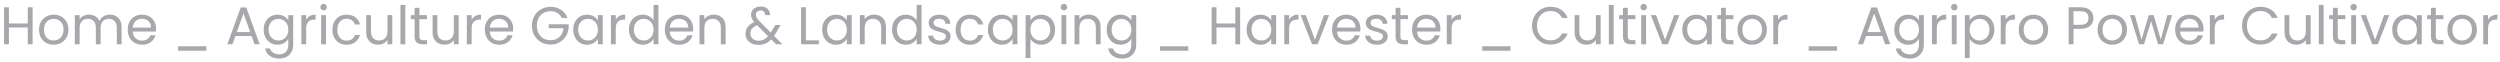 <svg width="565" height="14" viewBox="0 0 565 14" fill="none" xmlns="http://www.w3.org/2000/svg">
<path d="M7.368 1.636V10H6.276V6.208H2.016V10H0.924V1.636H2.016V5.308H6.276V1.636H7.368ZM12.101 10.108C11.485 10.108 10.925 9.968 10.421 9.688C9.925 9.408 9.533 9.012 9.245 8.5C8.965 7.98 8.825 7.38 8.825 6.7C8.825 6.028 8.969 5.436 9.257 4.924C9.553 4.404 9.953 4.008 10.457 3.736C10.961 3.456 11.525 3.316 12.149 3.316C12.773 3.316 13.337 3.456 13.841 3.736C14.345 4.008 14.741 4.4 15.029 4.912C15.325 5.424 15.473 6.02 15.473 6.7C15.473 7.38 15.321 7.98 15.017 8.5C14.721 9.012 14.317 9.408 13.805 9.688C13.293 9.968 12.725 10.108 12.101 10.108ZM12.101 9.148C12.493 9.148 12.861 9.056 13.205 8.872C13.549 8.688 13.825 8.412 14.033 8.044C14.249 7.676 14.357 7.228 14.357 6.7C14.357 6.172 14.253 5.724 14.045 5.356C13.837 4.988 13.565 4.716 13.229 4.54C12.893 4.356 12.529 4.264 12.137 4.264C11.737 4.264 11.369 4.356 11.033 4.54C10.705 4.716 10.441 4.988 10.241 5.356C10.041 5.724 9.941 6.172 9.941 6.7C9.941 7.236 10.037 7.688 10.229 8.056C10.429 8.424 10.693 8.7 11.021 8.884C11.349 9.06 11.709 9.148 12.101 9.148ZM24.816 3.304C25.328 3.304 25.784 3.412 26.184 3.628C26.584 3.836 26.9 4.152 27.132 4.576C27.364 5 27.48 5.516 27.48 6.124V10H26.4V6.28C26.4 5.624 26.236 5.124 25.908 4.78C25.588 4.428 25.152 4.252 24.6 4.252C24.032 4.252 23.58 4.436 23.244 4.804C22.908 5.164 22.74 5.688 22.74 6.376V10H21.66V6.28C21.66 5.624 21.496 5.124 21.168 4.78C20.848 4.428 20.412 4.252 19.86 4.252C19.292 4.252 18.84 4.436 18.504 4.804C18.168 5.164 18 5.688 18 6.376V10H16.908V3.424H18V4.372C18.216 4.028 18.504 3.764 18.864 3.58C19.232 3.396 19.636 3.304 20.076 3.304C20.628 3.304 21.116 3.428 21.54 3.676C21.964 3.924 22.28 4.288 22.488 4.768C22.672 4.304 22.976 3.944 23.4 3.688C23.824 3.432 24.296 3.304 24.816 3.304ZM35.272 6.46C35.272 6.668 35.26 6.888 35.236 7.12H29.98C30.02 7.768 30.24 8.276 30.64 8.644C31.048 9.004 31.54 9.184 32.116 9.184C32.588 9.184 32.98 9.076 33.292 8.86C33.612 8.636 33.836 8.34 33.964 7.972H35.14C34.964 8.604 34.612 9.12 34.084 9.52C33.556 9.912 32.9 10.108 32.116 10.108C31.492 10.108 30.932 9.968 30.436 9.688C29.948 9.408 29.564 9.012 29.284 8.5C29.004 7.98 28.864 7.38 28.864 6.7C28.864 6.02 29 5.424 29.272 4.912C29.544 4.4 29.924 4.008 30.412 3.736C30.908 3.456 31.476 3.316 32.116 3.316C32.74 3.316 33.292 3.452 33.772 3.724C34.252 3.996 34.62 4.372 34.876 4.852C35.14 5.324 35.272 5.86 35.272 6.46ZM34.144 6.232C34.144 5.816 34.052 5.46 33.868 5.164C33.684 4.86 33.432 4.632 33.112 4.48C32.8 4.32 32.452 4.24 32.068 4.24C31.516 4.24 31.044 4.416 30.652 4.768C30.268 5.12 30.048 5.608 29.992 6.232H34.144ZM46.632 10.456V11.464H40.248V10.456H46.632ZM56.856 8.14H53.208L52.536 10H51.384L54.408 1.684H55.668L58.68 10H57.528L56.856 8.14ZM56.544 7.252L55.032 3.028L53.52 7.252H56.544ZM62.71 3.316C63.278 3.316 63.774 3.44 64.198 3.688C64.63 3.936 64.95 4.248 65.158 4.624V3.424H66.262V10.144C66.262 10.744 66.134 11.276 65.878 11.74C65.622 12.212 65.254 12.58 64.774 12.844C64.302 13.108 63.75 13.24 63.118 13.24C62.254 13.24 61.534 13.036 60.958 12.628C60.382 12.22 60.042 11.664 59.938 10.96H61.018C61.138 11.36 61.386 11.68 61.762 11.92C62.138 12.168 62.59 12.292 63.118 12.292C63.718 12.292 64.206 12.104 64.582 11.728C64.966 11.352 65.158 10.824 65.158 10.144V8.764C64.942 9.148 64.622 9.468 64.198 9.724C63.774 9.98 63.278 10.108 62.71 10.108C62.126 10.108 61.594 9.964 61.114 9.676C60.642 9.388 60.27 8.984 59.998 8.464C59.726 7.944 59.59 7.352 59.59 6.688C59.59 6.016 59.726 5.428 59.998 4.924C60.27 4.412 60.642 4.016 61.114 3.736C61.594 3.456 62.126 3.316 62.71 3.316ZM65.158 6.7C65.158 6.204 65.058 5.772 64.858 5.404C64.658 5.036 64.386 4.756 64.042 4.564C63.706 4.364 63.334 4.264 62.926 4.264C62.518 4.264 62.146 4.36 61.81 4.552C61.474 4.744 61.206 5.024 61.006 5.392C60.806 5.76 60.706 6.192 60.706 6.688C60.706 7.192 60.806 7.632 61.006 8.008C61.206 8.376 61.474 8.66 61.81 8.86C62.146 9.052 62.518 9.148 62.926 9.148C63.334 9.148 63.706 9.052 64.042 8.86C64.386 8.66 64.658 8.376 64.858 8.008C65.058 7.632 65.158 7.196 65.158 6.7ZM69.2 4.492C69.392 4.116 69.664 3.824 70.016 3.616C70.376 3.408 70.812 3.304 71.324 3.304V4.432H71.036C69.812 4.432 69.2 5.096 69.2 6.424V10H68.108V3.424H69.2V4.492ZM73.148 2.356C72.94 2.356 72.764 2.284 72.62 2.14C72.476 1.996 72.404 1.82 72.404 1.612C72.404 1.404 72.476 1.228 72.62 1.084C72.764 0.94 72.94 0.868 73.148 0.868C73.348 0.868 73.516 0.94 73.652 1.084C73.796 1.228 73.868 1.404 73.868 1.612C73.868 1.82 73.796 1.996 73.652 2.14C73.516 2.284 73.348 2.356 73.148 2.356ZM73.676 3.424V10H72.584V3.424H73.676ZM75.129 6.7C75.129 6.02 75.265 5.428 75.537 4.924C75.809 4.412 76.185 4.016 76.665 3.736C77.153 3.456 77.709 3.316 78.333 3.316C79.141 3.316 79.805 3.512 80.325 3.904C80.853 4.296 81.201 4.84 81.369 5.536H80.193C80.081 5.136 79.861 4.82 79.533 4.588C79.213 4.356 78.813 4.24 78.333 4.24C77.709 4.24 77.205 4.456 76.821 4.888C76.437 5.312 76.245 5.916 76.245 6.7C76.245 7.492 76.437 8.104 76.821 8.536C77.205 8.968 77.709 9.184 78.333 9.184C78.813 9.184 79.213 9.072 79.533 8.848C79.853 8.624 80.073 8.304 80.193 7.888H81.369C81.193 8.56 80.841 9.1 80.313 9.508C79.785 9.908 79.125 10.108 78.333 10.108C77.709 10.108 77.153 9.968 76.665 9.688C76.185 9.408 75.809 9.012 75.537 8.5C75.265 7.988 75.129 7.388 75.129 6.7ZM88.658 3.424V10H87.566V9.028C87.358 9.364 87.066 9.628 86.69 9.82C86.322 10.004 85.914 10.096 85.466 10.096C84.954 10.096 84.494 9.992 84.086 9.784C83.678 9.568 83.354 9.248 83.114 8.824C82.882 8.4 82.766 7.884 82.766 7.276V3.424H83.846V7.132C83.846 7.78 84.01 8.28 84.338 8.632C84.666 8.976 85.114 9.148 85.682 9.148C86.266 9.148 86.726 8.968 87.062 8.608C87.398 8.248 87.566 7.724 87.566 7.036V3.424H88.658ZM91.594 1.12V10H90.502V1.12H91.594ZM94.787 4.324V8.2C94.787 8.52 94.855 8.748 94.991 8.884C95.127 9.012 95.363 9.076 95.699 9.076H96.503V10H95.519C94.911 10 94.455 9.86 94.151 9.58C93.847 9.3 93.695 8.84 93.695 8.2V4.324H92.843V3.424H93.695V1.768H94.787V3.424H96.503V4.324H94.787ZM103.658 3.424V10H102.566V9.028C102.358 9.364 102.066 9.628 101.69 9.82C101.322 10.004 100.914 10.096 100.466 10.096C99.954 10.096 99.494 9.992 99.086 9.784C98.678 9.568 98.354 9.248 98.114 8.824C97.882 8.4 97.766 7.884 97.766 7.276V3.424H98.846V7.132C98.846 7.78 99.01 8.28 99.338 8.632C99.666 8.976 100.114 9.148 100.682 9.148C101.266 9.148 101.726 8.968 102.062 8.608C102.398 8.248 102.566 7.724 102.566 7.036V3.424H103.658ZM106.594 4.492C106.786 4.116 107.058 3.824 107.41 3.616C107.77 3.408 108.206 3.304 108.718 3.304V4.432H108.43C107.206 4.432 106.594 5.096 106.594 6.424V10H105.502V3.424H106.594V4.492ZM115.979 6.46C115.979 6.668 115.967 6.888 115.943 7.12H110.687C110.727 7.768 110.947 8.276 111.347 8.644C111.755 9.004 112.247 9.184 112.823 9.184C113.295 9.184 113.687 9.076 113.999 8.86C114.319 8.636 114.543 8.34 114.671 7.972H115.847C115.671 8.604 115.319 9.12 114.791 9.52C114.263 9.912 113.607 10.108 112.823 10.108C112.199 10.108 111.639 9.968 111.143 9.688C110.655 9.408 110.271 9.012 109.991 8.5C109.711 7.98 109.571 7.38 109.571 6.7C109.571 6.02 109.707 5.424 109.979 4.912C110.251 4.4 110.631 4.008 111.119 3.736C111.615 3.456 112.183 3.316 112.823 3.316C113.447 3.316 113.999 3.452 114.479 3.724C114.959 3.996 115.327 4.372 115.583 4.852C115.847 5.324 115.979 5.86 115.979 6.46ZM114.851 6.232C114.851 5.816 114.759 5.46 114.575 5.164C114.391 4.86 114.139 4.632 113.819 4.48C113.507 4.32 113.159 4.24 112.775 4.24C112.223 4.24 111.751 4.416 111.359 4.768C110.975 5.12 110.755 5.608 110.699 6.232H114.851ZM126.955 4.06C126.723 3.572 126.387 3.196 125.947 2.932C125.507 2.66 124.995 2.524 124.411 2.524C123.827 2.524 123.299 2.66 122.827 2.932C122.363 3.196 121.995 3.58 121.723 4.084C121.459 4.58 121.327 5.156 121.327 5.812C121.327 6.468 121.459 7.044 121.723 7.54C121.995 8.036 122.363 8.42 122.827 8.692C123.299 8.956 123.827 9.088 124.411 9.088C125.227 9.088 125.899 8.844 126.427 8.356C126.955 7.868 127.263 7.208 127.351 6.376H124.015V5.488H128.515V6.328C128.451 7.016 128.235 7.648 127.867 8.224C127.499 8.792 127.015 9.244 126.415 9.58C125.815 9.908 125.147 10.072 124.411 10.072C123.635 10.072 122.927 9.892 122.287 9.532C121.647 9.164 121.139 8.656 120.763 8.008C120.395 7.36 120.211 6.628 120.211 5.812C120.211 4.996 120.395 4.264 120.763 3.616C121.139 2.96 121.647 2.452 122.287 2.092C122.927 1.724 123.635 1.54 124.411 1.54C125.299 1.54 126.083 1.76 126.763 2.2C127.451 2.64 127.951 3.26 128.263 4.06H126.955ZM129.551 6.688C129.551 6.016 129.687 5.428 129.959 4.924C130.231 4.412 130.603 4.016 131.075 3.736C131.555 3.456 132.087 3.316 132.671 3.316C133.247 3.316 133.747 3.44 134.171 3.688C134.595 3.936 134.911 4.248 135.119 4.624V3.424H136.223V10H135.119V8.776C134.903 9.16 134.579 9.48 134.147 9.736C133.723 9.984 133.227 10.108 132.659 10.108C132.075 10.108 131.547 9.964 131.075 9.676C130.603 9.388 130.231 8.984 129.959 8.464C129.687 7.944 129.551 7.352 129.551 6.688ZM135.119 6.7C135.119 6.204 135.019 5.772 134.819 5.404C134.619 5.036 134.347 4.756 134.003 4.564C133.667 4.364 133.295 4.264 132.887 4.264C132.479 4.264 132.107 4.36 131.771 4.552C131.435 4.744 131.167 5.024 130.967 5.392C130.767 5.76 130.667 6.192 130.667 6.688C130.667 7.192 130.767 7.632 130.967 8.008C131.167 8.376 131.435 8.66 131.771 8.86C132.107 9.052 132.479 9.148 132.887 9.148C133.295 9.148 133.667 9.052 134.003 8.86C134.347 8.66 134.619 8.376 134.819 8.008C135.019 7.632 135.119 7.196 135.119 6.7ZM139.161 4.492C139.353 4.116 139.625 3.824 139.977 3.616C140.337 3.408 140.773 3.304 141.285 3.304V4.432H140.997C139.773 4.432 139.161 5.096 139.161 6.424V10H138.069V3.424H139.161V4.492ZM142.137 6.688C142.137 6.016 142.273 5.428 142.545 4.924C142.817 4.412 143.189 4.016 143.661 3.736C144.141 3.456 144.677 3.316 145.269 3.316C145.781 3.316 146.257 3.436 146.697 3.676C147.137 3.908 147.473 4.216 147.705 4.6V1.12H148.809V10H147.705V8.764C147.489 9.156 147.169 9.48 146.745 9.736C146.321 9.984 145.825 10.108 145.257 10.108C144.673 10.108 144.141 9.964 143.661 9.676C143.189 9.388 142.817 8.984 142.545 8.464C142.273 7.944 142.137 7.352 142.137 6.688ZM147.705 6.7C147.705 6.204 147.605 5.772 147.405 5.404C147.205 5.036 146.933 4.756 146.589 4.564C146.253 4.364 145.881 4.264 145.473 4.264C145.065 4.264 144.693 4.36 144.357 4.552C144.021 4.744 143.753 5.024 143.553 5.392C143.353 5.76 143.253 6.192 143.253 6.688C143.253 7.192 143.353 7.632 143.553 8.008C143.753 8.376 144.021 8.66 144.357 8.86C144.693 9.052 145.065 9.148 145.473 9.148C145.881 9.148 146.253 9.052 146.589 8.86C146.933 8.66 147.205 8.376 147.405 8.008C147.605 7.632 147.705 7.196 147.705 6.7ZM156.654 6.46C156.654 6.668 156.642 6.888 156.618 7.12H151.362C151.402 7.768 151.622 8.276 152.022 8.644C152.43 9.004 152.922 9.184 153.498 9.184C153.97 9.184 154.362 9.076 154.674 8.86C154.994 8.636 155.218 8.34 155.346 7.972H156.522C156.346 8.604 155.994 9.12 155.466 9.52C154.938 9.912 154.282 10.108 153.498 10.108C152.874 10.108 152.314 9.968 151.818 9.688C151.33 9.408 150.946 9.012 150.666 8.5C150.386 7.98 150.246 7.38 150.246 6.7C150.246 6.02 150.382 5.424 150.654 4.912C150.926 4.4 151.306 4.008 151.794 3.736C152.29 3.456 152.858 3.316 153.498 3.316C154.122 3.316 154.674 3.452 155.154 3.724C155.634 3.996 156.002 4.372 156.258 4.852C156.522 5.324 156.654 5.86 156.654 6.46ZM155.526 6.232C155.526 5.816 155.434 5.46 155.25 5.164C155.066 4.86 154.814 4.632 154.494 4.48C154.182 4.32 153.834 4.24 153.45 4.24C152.898 4.24 152.426 4.416 152.034 4.768C151.65 5.12 151.43 5.608 151.374 6.232H155.526ZM161.3 3.304C162.1 3.304 162.748 3.548 163.244 4.036C163.74 4.516 163.988 5.212 163.988 6.124V10H162.908V6.28C162.908 5.624 162.744 5.124 162.416 4.78C162.088 4.428 161.64 4.252 161.072 4.252C160.496 4.252 160.036 4.432 159.692 4.792C159.356 5.152 159.188 5.676 159.188 6.364V10H158.096V3.424H159.188V4.36C159.404 4.024 159.696 3.764 160.064 3.58C160.44 3.396 160.852 3.304 161.3 3.304ZM175.391 10L174.299 8.896C173.891 9.32 173.455 9.636 172.991 9.844C172.527 10.044 172.003 10.144 171.419 10.144C170.843 10.144 170.331 10.04 169.883 9.832C169.443 9.624 169.099 9.328 168.851 8.944C168.611 8.56 168.491 8.112 168.491 7.6C168.491 7.016 168.655 6.504 168.983 6.064C169.319 5.616 169.811 5.264 170.459 5.008C170.203 4.704 170.019 4.424 169.907 4.168C169.795 3.912 169.739 3.632 169.739 3.328C169.739 2.976 169.827 2.66 170.003 2.38C170.187 2.092 170.447 1.868 170.783 1.708C171.119 1.548 171.507 1.468 171.947 1.468C172.379 1.468 172.755 1.552 173.075 1.72C173.395 1.888 173.635 2.124 173.795 2.428C173.955 2.724 174.027 3.056 174.011 3.424H172.919C172.927 3.096 172.835 2.84 172.643 2.656C172.451 2.464 172.203 2.368 171.899 2.368C171.579 2.368 171.319 2.46 171.119 2.644C170.927 2.82 170.831 3.048 170.831 3.328C170.831 3.568 170.895 3.8 171.023 4.024C171.159 4.248 171.383 4.524 171.695 4.852L174.191 7.36L174.407 7.024L175.223 5.656H176.399L175.415 7.36C175.279 7.6 175.119 7.852 174.935 8.116L176.819 10H175.391ZM171.419 9.208C171.851 9.208 172.239 9.124 172.583 8.956C172.935 8.788 173.267 8.528 173.579 8.176L171.119 5.704C170.095 6.096 169.583 6.716 169.583 7.564C169.583 8.036 169.751 8.428 170.087 8.74C170.431 9.052 170.875 9.208 171.419 9.208ZM182.133 9.112H185.061V10H181.041V1.636H182.133V9.112ZM185.813 6.688C185.813 6.016 185.949 5.428 186.221 4.924C186.493 4.412 186.865 4.016 187.337 3.736C187.817 3.456 188.349 3.316 188.933 3.316C189.509 3.316 190.009 3.44 190.433 3.688C190.857 3.936 191.173 4.248 191.381 4.624V3.424H192.485V10H191.381V8.776C191.165 9.16 190.841 9.48 190.409 9.736C189.985 9.984 189.489 10.108 188.921 10.108C188.337 10.108 187.809 9.964 187.337 9.676C186.865 9.388 186.493 8.984 186.221 8.464C185.949 7.944 185.813 7.352 185.813 6.688ZM191.381 6.7C191.381 6.204 191.281 5.772 191.081 5.404C190.881 5.036 190.609 4.756 190.265 4.564C189.929 4.364 189.557 4.264 189.149 4.264C188.741 4.264 188.369 4.36 188.033 4.552C187.697 4.744 187.429 5.024 187.229 5.392C187.029 5.76 186.929 6.192 186.929 6.688C186.929 7.192 187.029 7.632 187.229 8.008C187.429 8.376 187.697 8.66 188.033 8.86C188.369 9.052 188.741 9.148 189.149 9.148C189.557 9.148 189.929 9.052 190.265 8.86C190.609 8.66 190.881 8.376 191.081 8.008C191.281 7.632 191.381 7.196 191.381 6.7ZM197.534 3.304C198.334 3.304 198.982 3.548 199.478 4.036C199.974 4.516 200.222 5.212 200.222 6.124V10H199.142V6.28C199.142 5.624 198.978 5.124 198.65 4.78C198.322 4.428 197.874 4.252 197.306 4.252C196.73 4.252 196.27 4.432 195.926 4.792C195.59 5.152 195.422 5.676 195.422 6.364V10H194.33V3.424H195.422V4.36C195.638 4.024 195.93 3.764 196.298 3.58C196.674 3.396 197.086 3.304 197.534 3.304ZM201.598 6.688C201.598 6.016 201.734 5.428 202.006 4.924C202.278 4.412 202.65 4.016 203.122 3.736C203.602 3.456 204.138 3.316 204.73 3.316C205.242 3.316 205.718 3.436 206.158 3.676C206.598 3.908 206.934 4.216 207.166 4.6V1.12H208.27V10H207.166V8.764C206.95 9.156 206.63 9.48 206.206 9.736C205.782 9.984 205.286 10.108 204.718 10.108C204.134 10.108 203.602 9.964 203.122 9.676C202.65 9.388 202.278 8.984 202.006 8.464C201.734 7.944 201.598 7.352 201.598 6.688ZM207.166 6.7C207.166 6.204 207.066 5.772 206.866 5.404C206.666 5.036 206.394 4.756 206.05 4.564C205.714 4.364 205.342 4.264 204.934 4.264C204.526 4.264 204.154 4.36 203.818 4.552C203.482 4.744 203.214 5.024 203.014 5.392C202.814 5.76 202.714 6.192 202.714 6.688C202.714 7.192 202.814 7.632 203.014 8.008C203.214 8.376 203.482 8.66 203.818 8.86C204.154 9.052 204.526 9.148 204.934 9.148C205.342 9.148 205.714 9.052 206.05 8.86C206.394 8.66 206.666 8.376 206.866 8.008C207.066 7.632 207.166 7.196 207.166 6.7ZM212.443 10.108C211.939 10.108 211.487 10.024 211.087 9.856C210.687 9.68 210.371 9.44 210.139 9.136C209.907 8.824 209.779 8.468 209.755 8.068H210.883C210.915 8.396 211.067 8.664 211.339 8.872C211.619 9.08 211.983 9.184 212.431 9.184C212.847 9.184 213.175 9.092 213.415 8.908C213.655 8.724 213.775 8.492 213.775 8.212C213.775 7.924 213.647 7.712 213.391 7.576C213.135 7.432 212.739 7.292 212.203 7.156C211.715 7.028 211.315 6.9 211.003 6.772C210.699 6.636 210.435 6.44 210.211 6.184C209.995 5.92 209.887 5.576 209.887 5.152C209.887 4.816 209.987 4.508 210.187 4.228C210.387 3.948 210.671 3.728 211.039 3.568C211.407 3.4 211.827 3.316 212.299 3.316C213.027 3.316 213.615 3.5 214.063 3.868C214.511 4.236 214.751 4.74 214.783 5.38H213.691C213.667 5.036 213.527 4.76 213.271 4.552C213.023 4.344 212.687 4.24 212.263 4.24C211.871 4.24 211.559 4.324 211.327 4.492C211.095 4.66 210.979 4.88 210.979 5.152C210.979 5.368 211.047 5.548 211.183 5.692C211.327 5.828 211.503 5.94 211.711 6.028C211.927 6.108 212.223 6.2 212.599 6.304C213.071 6.432 213.455 6.56 213.751 6.688C214.047 6.808 214.299 6.992 214.507 7.24C214.723 7.488 214.835 7.812 214.843 8.212C214.843 8.572 214.743 8.896 214.543 9.184C214.343 9.472 214.059 9.7 213.691 9.868C213.331 10.028 212.915 10.108 212.443 10.108ZM215.977 6.7C215.977 6.02 216.113 5.428 216.385 4.924C216.657 4.412 217.033 4.016 217.513 3.736C218.001 3.456 218.557 3.316 219.181 3.316C219.989 3.316 220.653 3.512 221.173 3.904C221.701 4.296 222.049 4.84 222.217 5.536H221.041C220.929 5.136 220.709 4.82 220.381 4.588C220.061 4.356 219.661 4.24 219.181 4.24C218.557 4.24 218.053 4.456 217.669 4.888C217.285 5.312 217.093 5.916 217.093 6.7C217.093 7.492 217.285 8.104 217.669 8.536C218.053 8.968 218.557 9.184 219.181 9.184C219.661 9.184 220.061 9.072 220.381 8.848C220.701 8.624 220.921 8.304 221.041 7.888H222.217C222.041 8.56 221.689 9.1 221.161 9.508C220.633 9.908 219.973 10.108 219.181 10.108C218.557 10.108 218.001 9.968 217.513 9.688C217.033 9.408 216.657 9.012 216.385 8.5C216.113 7.988 215.977 7.388 215.977 6.7ZM223.266 6.688C223.266 6.016 223.402 5.428 223.674 4.924C223.946 4.412 224.318 4.016 224.79 3.736C225.27 3.456 225.802 3.316 226.386 3.316C226.962 3.316 227.462 3.44 227.886 3.688C228.31 3.936 228.626 4.248 228.834 4.624V3.424H229.938V10H228.834V8.776C228.618 9.16 228.294 9.48 227.862 9.736C227.438 9.984 226.942 10.108 226.374 10.108C225.79 10.108 225.262 9.964 224.79 9.676C224.318 9.388 223.946 8.984 223.674 8.464C223.402 7.944 223.266 7.352 223.266 6.688ZM228.834 6.7C228.834 6.204 228.734 5.772 228.534 5.404C228.334 5.036 228.062 4.756 227.718 4.564C227.382 4.364 227.01 4.264 226.602 4.264C226.194 4.264 225.822 4.36 225.486 4.552C225.15 4.744 224.882 5.024 224.682 5.392C224.482 5.76 224.382 6.192 224.382 6.688C224.382 7.192 224.482 7.632 224.682 8.008C224.882 8.376 225.15 8.66 225.486 8.86C225.822 9.052 226.194 9.148 226.602 9.148C227.01 9.148 227.382 9.052 227.718 8.86C228.062 8.66 228.334 8.376 228.534 8.008C228.734 7.632 228.834 7.196 228.834 6.7ZM232.875 4.636C233.091 4.26 233.411 3.948 233.835 3.7C234.267 3.444 234.767 3.316 235.335 3.316C235.919 3.316 236.447 3.456 236.919 3.736C237.399 4.016 237.775 4.412 238.047 4.924C238.319 5.428 238.455 6.016 238.455 6.688C238.455 7.352 238.319 7.944 238.047 8.464C237.775 8.984 237.399 9.388 236.919 9.676C236.447 9.964 235.919 10.108 235.335 10.108C234.775 10.108 234.279 9.984 233.847 9.736C233.423 9.48 233.099 9.164 232.875 8.788V13.12H231.783V3.424H232.875V4.636ZM237.339 6.688C237.339 6.192 237.239 5.76 237.039 5.392C236.839 5.024 236.567 4.744 236.223 4.552C235.887 4.36 235.515 4.264 235.107 4.264C234.707 4.264 234.335 4.364 233.991 4.564C233.655 4.756 233.383 5.04 233.175 5.416C232.975 5.784 232.875 6.212 232.875 6.7C232.875 7.196 232.975 7.632 233.175 8.008C233.383 8.376 233.655 8.66 233.991 8.86C234.335 9.052 234.707 9.148 235.107 9.148C235.515 9.148 235.887 9.052 236.223 8.86C236.567 8.66 236.839 8.376 237.039 8.008C237.239 7.632 237.339 7.192 237.339 6.688ZM240.457 2.356C240.249 2.356 240.073 2.284 239.929 2.14C239.785 1.996 239.713 1.82 239.713 1.612C239.713 1.404 239.785 1.228 239.929 1.084C240.073 0.94 240.249 0.868 240.457 0.868C240.657 0.868 240.825 0.94 240.961 1.084C241.105 1.228 241.177 1.404 241.177 1.612C241.177 1.82 241.105 1.996 240.961 2.14C240.825 2.284 240.657 2.356 240.457 2.356ZM240.985 3.424V10H239.893V3.424H240.985ZM246.05 3.304C246.85 3.304 247.498 3.548 247.994 4.036C248.49 4.516 248.738 5.212 248.738 6.124V10H247.658V6.28C247.658 5.624 247.494 5.124 247.166 4.78C246.838 4.428 246.39 4.252 245.822 4.252C245.246 4.252 244.786 4.432 244.442 4.792C244.106 5.152 243.938 5.676 243.938 6.364V10H242.846V3.424H243.938V4.36C244.154 4.024 244.446 3.764 244.814 3.58C245.19 3.396 245.602 3.304 246.05 3.304ZM253.234 3.316C253.802 3.316 254.298 3.44 254.722 3.688C255.154 3.936 255.474 4.248 255.682 4.624V3.424H256.786V10.144C256.786 10.744 256.658 11.276 256.402 11.74C256.146 12.212 255.778 12.58 255.298 12.844C254.826 13.108 254.274 13.24 253.642 13.24C252.778 13.24 252.058 13.036 251.482 12.628C250.906 12.22 250.566 11.664 250.462 10.96H251.542C251.662 11.36 251.91 11.68 252.286 11.92C252.662 12.168 253.114 12.292 253.642 12.292C254.242 12.292 254.73 12.104 255.106 11.728C255.49 11.352 255.682 10.824 255.682 10.144V8.764C255.466 9.148 255.146 9.468 254.722 9.724C254.298 9.98 253.802 10.108 253.234 10.108C252.65 10.108 252.118 9.964 251.638 9.676C251.166 9.388 250.794 8.984 250.522 8.464C250.25 7.944 250.114 7.352 250.114 6.688C250.114 6.016 250.25 5.428 250.522 4.924C250.794 4.412 251.166 4.016 251.638 3.736C252.118 3.456 252.65 3.316 253.234 3.316ZM255.682 6.7C255.682 6.204 255.582 5.772 255.382 5.404C255.182 5.036 254.91 4.756 254.566 4.564C254.23 4.364 253.858 4.264 253.45 4.264C253.042 4.264 252.67 4.36 252.334 4.552C251.998 4.744 251.73 5.024 251.53 5.392C251.33 5.76 251.23 6.192 251.23 6.688C251.23 7.192 251.33 7.632 251.53 8.008C251.73 8.376 251.998 8.66 252.334 8.86C252.67 9.052 253.042 9.148 253.45 9.148C253.858 9.148 254.23 9.052 254.566 8.86C254.91 8.66 255.182 8.376 255.382 8.008C255.582 7.632 255.682 7.196 255.682 6.7ZM268.55 10.456V11.464H262.166V10.456H268.55ZM280.274 1.636V10H279.182V6.208H274.922V10H273.83V1.636H274.922V5.308H279.182V1.636H280.274ZM281.731 6.688C281.731 6.016 281.867 5.428 282.139 4.924C282.411 4.412 282.783 4.016 283.255 3.736C283.735 3.456 284.267 3.316 284.851 3.316C285.427 3.316 285.927 3.44 286.351 3.688C286.775 3.936 287.091 4.248 287.299 4.624V3.424H288.403V10H287.299V8.776C287.083 9.16 286.759 9.48 286.327 9.736C285.903 9.984 285.407 10.108 284.839 10.108C284.255 10.108 283.727 9.964 283.255 9.676C282.783 9.388 282.411 8.984 282.139 8.464C281.867 7.944 281.731 7.352 281.731 6.688ZM287.299 6.7C287.299 6.204 287.199 5.772 286.999 5.404C286.799 5.036 286.527 4.756 286.183 4.564C285.847 4.364 285.475 4.264 285.067 4.264C284.659 4.264 284.287 4.36 283.951 4.552C283.615 4.744 283.347 5.024 283.147 5.392C282.947 5.76 282.847 6.192 282.847 6.688C282.847 7.192 282.947 7.632 283.147 8.008C283.347 8.376 283.615 8.66 283.951 8.86C284.287 9.052 284.659 9.148 285.067 9.148C285.475 9.148 285.847 9.052 286.183 8.86C286.527 8.66 286.799 8.376 286.999 8.008C287.199 7.632 287.299 7.196 287.299 6.7ZM291.34 4.492C291.532 4.116 291.804 3.824 292.156 3.616C292.516 3.408 292.952 3.304 293.464 3.304V4.432H293.176C291.952 4.432 291.34 5.096 291.34 6.424V10H290.248V3.424H291.34V4.492ZM297.173 8.992L299.213 3.424H300.377L297.797 10H296.525L293.945 3.424H295.121L297.173 8.992ZM307.451 6.46C307.451 6.668 307.439 6.888 307.415 7.12H302.159C302.199 7.768 302.419 8.276 302.819 8.644C303.227 9.004 303.719 9.184 304.295 9.184C304.767 9.184 305.159 9.076 305.471 8.86C305.791 8.636 306.015 8.34 306.143 7.972H307.319C307.143 8.604 306.791 9.12 306.263 9.52C305.735 9.912 305.079 10.108 304.295 10.108C303.671 10.108 303.111 9.968 302.615 9.688C302.127 9.408 301.743 9.012 301.463 8.5C301.183 7.98 301.043 7.38 301.043 6.7C301.043 6.02 301.179 5.424 301.451 4.912C301.723 4.4 302.103 4.008 302.591 3.736C303.087 3.456 303.655 3.316 304.295 3.316C304.919 3.316 305.471 3.452 305.951 3.724C306.431 3.996 306.799 4.372 307.055 4.852C307.319 5.324 307.451 5.86 307.451 6.46ZM306.323 6.232C306.323 5.816 306.231 5.46 306.047 5.164C305.863 4.86 305.611 4.632 305.291 4.48C304.979 4.32 304.631 4.24 304.247 4.24C303.695 4.24 303.223 4.416 302.831 4.768C302.447 5.12 302.227 5.608 302.171 6.232H306.323ZM311.221 10.108C310.717 10.108 310.265 10.024 309.865 9.856C309.465 9.68 309.149 9.44 308.917 9.136C308.685 8.824 308.557 8.468 308.533 8.068H309.661C309.693 8.396 309.845 8.664 310.117 8.872C310.397 9.08 310.761 9.184 311.209 9.184C311.625 9.184 311.953 9.092 312.193 8.908C312.433 8.724 312.553 8.492 312.553 8.212C312.553 7.924 312.425 7.712 312.169 7.576C311.913 7.432 311.517 7.292 310.981 7.156C310.493 7.028 310.093 6.9 309.781 6.772C309.477 6.636 309.213 6.44 308.989 6.184C308.773 5.92 308.665 5.576 308.665 5.152C308.665 4.816 308.765 4.508 308.965 4.228C309.165 3.948 309.449 3.728 309.817 3.568C310.185 3.4 310.605 3.316 311.077 3.316C311.805 3.316 312.393 3.5 312.841 3.868C313.289 4.236 313.529 4.74 313.561 5.38H312.469C312.445 5.036 312.305 4.76 312.049 4.552C311.801 4.344 311.465 4.24 311.041 4.24C310.649 4.24 310.337 4.324 310.105 4.492C309.873 4.66 309.757 4.88 309.757 5.152C309.757 5.368 309.825 5.548 309.961 5.692C310.105 5.828 310.281 5.94 310.489 6.028C310.705 6.108 311.001 6.2 311.377 6.304C311.849 6.432 312.233 6.56 312.529 6.688C312.825 6.808 313.077 6.992 313.285 7.24C313.501 7.488 313.613 7.812 313.621 8.212C313.621 8.572 313.521 8.896 313.321 9.184C313.121 9.472 312.837 9.7 312.469 9.868C312.109 10.028 311.693 10.108 311.221 10.108ZM316.494 4.324V8.2C316.494 8.52 316.562 8.748 316.698 8.884C316.834 9.012 317.07 9.076 317.406 9.076H318.21V10H317.226C316.618 10 316.162 9.86 315.858 9.58C315.554 9.3 315.402 8.84 315.402 8.2V4.324H314.55V3.424H315.402V1.768H316.494V3.424H318.21V4.324H316.494ZM325.533 6.46C325.533 6.668 325.521 6.888 325.497 7.12H320.241C320.281 7.768 320.501 8.276 320.901 8.644C321.309 9.004 321.801 9.184 322.377 9.184C322.849 9.184 323.241 9.076 323.553 8.86C323.873 8.636 324.097 8.34 324.225 7.972H325.401C325.225 8.604 324.873 9.12 324.345 9.52C323.817 9.912 323.161 10.108 322.377 10.108C321.753 10.108 321.193 9.968 320.697 9.688C320.209 9.408 319.825 9.012 319.545 8.5C319.265 7.98 319.125 7.38 319.125 6.7C319.125 6.02 319.261 5.424 319.533 4.912C319.805 4.4 320.185 4.008 320.673 3.736C321.169 3.456 321.737 3.316 322.377 3.316C323.001 3.316 323.553 3.452 324.033 3.724C324.513 3.996 324.881 4.372 325.137 4.852C325.401 5.324 325.533 5.86 325.533 6.46ZM324.405 6.232C324.405 5.816 324.313 5.46 324.129 5.164C323.945 4.86 323.693 4.632 323.373 4.48C323.061 4.32 322.713 4.24 322.329 4.24C321.777 4.24 321.305 4.416 320.913 4.768C320.529 5.12 320.309 5.608 320.253 6.232H324.405ZM328.067 4.492C328.259 4.116 328.531 3.824 328.883 3.616C329.243 3.408 329.679 3.304 330.191 3.304V4.432H329.903C328.679 4.432 328.067 5.096 328.067 6.424V10H326.975V3.424H328.067V4.492ZM341.371 10.456V11.464H334.987V10.456H341.371ZM346.243 5.812C346.243 4.996 346.427 4.264 346.795 3.616C347.163 2.96 347.663 2.448 348.295 2.08C348.935 1.712 349.643 1.528 350.419 1.528C351.331 1.528 352.127 1.748 352.807 2.188C353.487 2.628 353.983 3.252 354.295 4.06H352.987C352.755 3.556 352.419 3.168 351.979 2.896C351.547 2.624 351.027 2.488 350.419 2.488C349.835 2.488 349.311 2.624 348.847 2.896C348.383 3.168 348.019 3.556 347.755 4.06C347.491 4.556 347.359 5.14 347.359 5.812C347.359 6.476 347.491 7.06 347.755 7.564C348.019 8.06 348.383 8.444 348.847 8.716C349.311 8.988 349.835 9.124 350.419 9.124C351.027 9.124 351.547 8.992 351.979 8.728C352.419 8.456 352.755 8.068 352.987 7.564H354.295C353.983 8.364 353.487 8.984 352.807 9.424C352.127 9.856 351.331 10.072 350.419 10.072C349.643 10.072 348.935 9.892 348.295 9.532C347.663 9.164 347.163 8.656 346.795 8.008C346.427 7.36 346.243 6.628 346.243 5.812ZM361.752 3.424V10H360.66V9.028C360.452 9.364 360.16 9.628 359.784 9.82C359.416 10.004 359.008 10.096 358.56 10.096C358.048 10.096 357.588 9.992 357.18 9.784C356.772 9.568 356.448 9.248 356.208 8.824C355.976 8.4 355.86 7.884 355.86 7.276V3.424H356.94V7.132C356.94 7.78 357.104 8.28 357.432 8.632C357.76 8.976 358.208 9.148 358.776 9.148C359.36 9.148 359.82 8.968 360.156 8.608C360.492 8.248 360.66 7.724 360.66 7.036V3.424H361.752ZM364.688 1.12V10H363.596V1.12H364.688ZM367.881 4.324V8.2C367.881 8.52 367.949 8.748 368.085 8.884C368.221 9.012 368.457 9.076 368.793 9.076H369.597V10H368.613C368.005 10 367.549 9.86 367.245 9.58C366.941 9.3 366.789 8.84 366.789 8.2V4.324H365.937V3.424H366.789V1.768H367.881V3.424H369.597V4.324H367.881ZM371.484 2.356C371.276 2.356 371.1 2.284 370.956 2.14C370.812 1.996 370.74 1.82 370.74 1.612C370.74 1.404 370.812 1.228 370.956 1.084C371.1 0.94 371.276 0.868 371.484 0.868C371.684 0.868 371.852 0.94 371.988 1.084C372.132 1.228 372.204 1.404 372.204 1.612C372.204 1.82 372.132 1.996 371.988 2.14C371.852 2.284 371.684 2.356 371.484 2.356ZM372.012 3.424V10H370.92V3.424H372.012ZM376.321 8.992L378.361 3.424H379.525L376.945 10H375.673L373.093 3.424H374.269L376.321 8.992ZM380.192 6.688C380.192 6.016 380.328 5.428 380.6 4.924C380.872 4.412 381.244 4.016 381.716 3.736C382.196 3.456 382.728 3.316 383.312 3.316C383.888 3.316 384.388 3.44 384.812 3.688C385.236 3.936 385.552 4.248 385.76 4.624V3.424H386.864V10H385.76V8.776C385.544 9.16 385.22 9.48 384.788 9.736C384.364 9.984 383.868 10.108 383.3 10.108C382.716 10.108 382.188 9.964 381.716 9.676C381.244 9.388 380.872 8.984 380.6 8.464C380.328 7.944 380.192 7.352 380.192 6.688ZM385.76 6.7C385.76 6.204 385.66 5.772 385.46 5.404C385.26 5.036 384.988 4.756 384.644 4.564C384.308 4.364 383.936 4.264 383.528 4.264C383.12 4.264 382.748 4.36 382.412 4.552C382.076 4.744 381.808 5.024 381.608 5.392C381.408 5.76 381.308 6.192 381.308 6.688C381.308 7.192 381.408 7.632 381.608 8.008C381.808 8.376 382.076 8.66 382.412 8.86C382.748 9.052 383.12 9.148 383.528 9.148C383.936 9.148 384.308 9.052 384.644 8.86C384.988 8.66 385.26 8.376 385.46 8.008C385.66 7.632 385.76 7.196 385.76 6.7ZM390.041 4.324V8.2C390.041 8.52 390.109 8.748 390.245 8.884C390.381 9.012 390.617 9.076 390.953 9.076H391.757V10H390.773C390.165 10 389.709 9.86 389.405 9.58C389.101 9.3 388.949 8.84 388.949 8.2V4.324H388.097V3.424H388.949V1.768H390.041V3.424H391.757V4.324H390.041ZM395.948 10.108C395.332 10.108 394.772 9.968 394.268 9.688C393.772 9.408 393.38 9.012 393.092 8.5C392.812 7.98 392.672 7.38 392.672 6.7C392.672 6.028 392.816 5.436 393.104 4.924C393.4 4.404 393.8 4.008 394.304 3.736C394.808 3.456 395.372 3.316 395.996 3.316C396.62 3.316 397.184 3.456 397.688 3.736C398.192 4.008 398.588 4.4 398.876 4.912C399.172 5.424 399.32 6.02 399.32 6.7C399.32 7.38 399.168 7.98 398.864 8.5C398.568 9.012 398.164 9.408 397.652 9.688C397.14 9.968 396.572 10.108 395.948 10.108ZM395.948 9.148C396.34 9.148 396.708 9.056 397.052 8.872C397.396 8.688 397.672 8.412 397.88 8.044C398.096 7.676 398.204 7.228 398.204 6.7C398.204 6.172 398.1 5.724 397.892 5.356C397.684 4.988 397.412 4.716 397.076 4.54C396.74 4.356 396.376 4.264 395.984 4.264C395.584 4.264 395.216 4.356 394.88 4.54C394.552 4.716 394.288 4.988 394.088 5.356C393.888 5.724 393.788 6.172 393.788 6.7C393.788 7.236 393.884 7.688 394.076 8.056C394.276 8.424 394.54 8.7 394.868 8.884C395.196 9.06 395.556 9.148 395.948 9.148ZM401.848 4.492C402.04 4.116 402.312 3.824 402.664 3.616C403.024 3.408 403.46 3.304 403.972 3.304V4.432H403.684C402.46 4.432 401.848 5.096 401.848 6.424V10H400.756V3.424H401.848V4.492ZM415.152 10.456V11.464H408.768V10.456H415.152ZM425.376 8.14H421.728L421.056 10H419.904L422.928 1.684H424.188L427.2 10H426.048L425.376 8.14ZM425.064 7.252L423.552 3.028L422.04 7.252H425.064ZM431.23 3.316C431.798 3.316 432.294 3.44 432.718 3.688C433.15 3.936 433.47 4.248 433.678 4.624V3.424H434.782V10.144C434.782 10.744 434.654 11.276 434.398 11.74C434.142 12.212 433.774 12.58 433.294 12.844C432.822 13.108 432.27 13.24 431.638 13.24C430.774 13.24 430.054 13.036 429.478 12.628C428.902 12.22 428.562 11.664 428.458 10.96H429.538C429.658 11.36 429.906 11.68 430.282 11.92C430.658 12.168 431.11 12.292 431.638 12.292C432.238 12.292 432.726 12.104 433.102 11.728C433.486 11.352 433.678 10.824 433.678 10.144V8.764C433.462 9.148 433.142 9.468 432.718 9.724C432.294 9.98 431.798 10.108 431.23 10.108C430.646 10.108 430.114 9.964 429.634 9.676C429.162 9.388 428.79 8.984 428.518 8.464C428.246 7.944 428.11 7.352 428.11 6.688C428.11 6.016 428.246 5.428 428.518 4.924C428.79 4.412 429.162 4.016 429.634 3.736C430.114 3.456 430.646 3.316 431.23 3.316ZM433.678 6.7C433.678 6.204 433.578 5.772 433.378 5.404C433.178 5.036 432.906 4.756 432.562 4.564C432.226 4.364 431.854 4.264 431.446 4.264C431.038 4.264 430.666 4.36 430.33 4.552C429.994 4.744 429.726 5.024 429.526 5.392C429.326 5.76 429.226 6.192 429.226 6.688C429.226 7.192 429.326 7.632 429.526 8.008C429.726 8.376 429.994 8.66 430.33 8.86C430.666 9.052 431.038 9.148 431.446 9.148C431.854 9.148 432.226 9.052 432.562 8.86C432.906 8.66 433.178 8.376 433.378 8.008C433.578 7.632 433.678 7.196 433.678 6.7ZM437.719 4.492C437.911 4.116 438.183 3.824 438.535 3.616C438.895 3.408 439.331 3.304 439.843 3.304V4.432H439.555C438.331 4.432 437.719 5.096 437.719 6.424V10H436.627V3.424H437.719V4.492ZM441.668 2.356C441.46 2.356 441.284 2.284 441.14 2.14C440.996 1.996 440.924 1.82 440.924 1.612C440.924 1.404 440.996 1.228 441.14 1.084C441.284 0.94 441.46 0.868 441.668 0.868C441.868 0.868 442.036 0.94 442.172 1.084C442.316 1.228 442.388 1.404 442.388 1.612C442.388 1.82 442.316 1.996 442.172 2.14C442.036 2.284 441.868 2.356 441.668 2.356ZM442.196 3.424V10H441.104V3.424H442.196ZM445.149 4.636C445.365 4.26 445.685 3.948 446.109 3.7C446.541 3.444 447.041 3.316 447.609 3.316C448.193 3.316 448.721 3.456 449.193 3.736C449.673 4.016 450.049 4.412 450.321 4.924C450.593 5.428 450.729 6.016 450.729 6.688C450.729 7.352 450.593 7.944 450.321 8.464C450.049 8.984 449.673 9.388 449.193 9.676C448.721 9.964 448.193 10.108 447.609 10.108C447.049 10.108 446.553 9.984 446.121 9.736C445.697 9.48 445.373 9.164 445.149 8.788V13.12H444.057V3.424H445.149V4.636ZM449.613 6.688C449.613 6.192 449.513 5.76 449.313 5.392C449.113 5.024 448.841 4.744 448.497 4.552C448.161 4.36 447.789 4.264 447.381 4.264C446.981 4.264 446.609 4.364 446.265 4.564C445.929 4.756 445.657 5.04 445.449 5.416C445.249 5.784 445.149 6.212 445.149 6.7C445.149 7.196 445.249 7.632 445.449 8.008C445.657 8.376 445.929 8.66 446.265 8.86C446.609 9.052 446.981 9.148 447.381 9.148C447.789 9.148 448.161 9.052 448.497 8.86C448.841 8.66 449.113 8.376 449.313 8.008C449.513 7.632 449.613 7.192 449.613 6.688ZM453.258 4.492C453.45 4.116 453.722 3.824 454.074 3.616C454.434 3.408 454.87 3.304 455.382 3.304V4.432H455.094C453.87 4.432 453.258 5.096 453.258 6.424V10H452.166V3.424H453.258V4.492ZM459.511 10.108C458.895 10.108 458.335 9.968 457.831 9.688C457.335 9.408 456.943 9.012 456.655 8.5C456.375 7.98 456.235 7.38 456.235 6.7C456.235 6.028 456.379 5.436 456.667 4.924C456.963 4.404 457.363 4.008 457.867 3.736C458.371 3.456 458.935 3.316 459.559 3.316C460.183 3.316 460.747 3.456 461.251 3.736C461.755 4.008 462.151 4.4 462.439 4.912C462.735 5.424 462.883 6.02 462.883 6.7C462.883 7.38 462.731 7.98 462.427 8.5C462.131 9.012 461.727 9.408 461.215 9.688C460.703 9.968 460.135 10.108 459.511 10.108ZM459.511 9.148C459.903 9.148 460.271 9.056 460.615 8.872C460.959 8.688 461.235 8.412 461.443 8.044C461.659 7.676 461.767 7.228 461.767 6.7C461.767 6.172 461.663 5.724 461.455 5.356C461.247 4.988 460.975 4.716 460.639 4.54C460.303 4.356 459.939 4.264 459.547 4.264C459.147 4.264 458.779 4.356 458.443 4.54C458.115 4.716 457.851 4.988 457.651 5.356C457.451 5.724 457.351 6.172 457.351 6.7C457.351 7.236 457.447 7.688 457.639 8.056C457.839 8.424 458.103 8.7 458.431 8.884C458.759 9.06 459.119 9.148 459.511 9.148ZM473.11 4.084C473.11 4.78 472.87 5.36 472.39 5.824C471.918 6.28 471.194 6.508 470.218 6.508H468.61V10H467.518V1.636H470.218C471.162 1.636 471.878 1.864 472.366 2.32C472.862 2.776 473.11 3.364 473.11 4.084ZM470.218 5.608C470.826 5.608 471.274 5.476 471.562 5.212C471.85 4.948 471.994 4.572 471.994 4.084C471.994 3.052 471.402 2.536 470.218 2.536H468.61V5.608H470.218ZM477.335 10.108C476.719 10.108 476.159 9.968 475.655 9.688C475.159 9.408 474.767 9.012 474.479 8.5C474.199 7.98 474.059 7.38 474.059 6.7C474.059 6.028 474.203 5.436 474.491 4.924C474.787 4.404 475.187 4.008 475.691 3.736C476.195 3.456 476.759 3.316 477.383 3.316C478.007 3.316 478.571 3.456 479.075 3.736C479.579 4.008 479.975 4.4 480.263 4.912C480.559 5.424 480.707 6.02 480.707 6.7C480.707 7.38 480.555 7.98 480.251 8.5C479.955 9.012 479.551 9.408 479.039 9.688C478.527 9.968 477.959 10.108 477.335 10.108ZM477.335 9.148C477.727 9.148 478.095 9.056 478.439 8.872C478.783 8.688 479.059 8.412 479.267 8.044C479.483 7.676 479.591 7.228 479.591 6.7C479.591 6.172 479.487 5.724 479.279 5.356C479.071 4.988 478.799 4.716 478.463 4.54C478.127 4.356 477.763 4.264 477.371 4.264C476.971 4.264 476.603 4.356 476.267 4.54C475.939 4.716 475.675 4.988 475.475 5.356C475.275 5.724 475.175 6.172 475.175 6.7C475.175 7.236 475.271 7.688 475.463 8.056C475.663 8.424 475.927 8.7 476.255 8.884C476.583 9.06 476.943 9.148 477.335 9.148ZM490.903 3.424L488.851 10H487.723L486.139 4.78L484.555 10H483.427L481.363 3.424H482.479L483.991 8.944L485.623 3.424H486.739L488.335 8.956L489.823 3.424H490.903ZM497.987 6.46C497.987 6.668 497.975 6.888 497.951 7.12H492.695C492.735 7.768 492.955 8.276 493.355 8.644C493.763 9.004 494.255 9.184 494.831 9.184C495.303 9.184 495.695 9.076 496.007 8.86C496.327 8.636 496.551 8.34 496.679 7.972H497.855C497.679 8.604 497.327 9.12 496.799 9.52C496.271 9.912 495.615 10.108 494.831 10.108C494.207 10.108 493.647 9.968 493.151 9.688C492.663 9.408 492.279 9.012 491.999 8.5C491.719 7.98 491.579 7.38 491.579 6.7C491.579 6.02 491.715 5.424 491.987 4.912C492.259 4.4 492.639 4.008 493.127 3.736C493.623 3.456 494.191 3.316 494.831 3.316C495.455 3.316 496.007 3.452 496.487 3.724C496.967 3.996 497.335 4.372 497.591 4.852C497.855 5.324 497.987 5.86 497.987 6.46ZM496.859 6.232C496.859 5.816 496.767 5.46 496.583 5.164C496.399 4.86 496.147 4.632 495.827 4.48C495.515 4.32 495.167 4.24 494.783 4.24C494.231 4.24 493.759 4.416 493.367 4.768C492.983 5.12 492.763 5.608 492.707 6.232H496.859ZM500.52 4.492C500.712 4.116 500.984 3.824 501.336 3.616C501.696 3.408 502.132 3.304 502.644 3.304V4.432H502.356C501.132 4.432 500.52 5.096 500.52 6.424V10H499.428V3.424H500.52V4.492ZM506.696 5.812C506.696 4.996 506.88 4.264 507.248 3.616C507.616 2.96 508.116 2.448 508.748 2.08C509.388 1.712 510.096 1.528 510.872 1.528C511.784 1.528 512.58 1.748 513.26 2.188C513.94 2.628 514.436 3.252 514.748 4.06H513.44C513.208 3.556 512.872 3.168 512.432 2.896C512 2.624 511.48 2.488 510.872 2.488C510.288 2.488 509.764 2.624 509.3 2.896C508.836 3.168 508.472 3.556 508.208 4.06C507.944 4.556 507.812 5.14 507.812 5.812C507.812 6.476 507.944 7.06 508.208 7.564C508.472 8.06 508.836 8.444 509.3 8.716C509.764 8.988 510.288 9.124 510.872 9.124C511.48 9.124 512 8.992 512.432 8.728C512.872 8.456 513.208 8.068 513.44 7.564H514.748C514.436 8.364 513.94 8.984 513.26 9.424C512.58 9.856 511.784 10.072 510.872 10.072C510.096 10.072 509.388 9.892 508.748 9.532C508.116 9.164 507.616 8.656 507.248 8.008C506.88 7.36 506.696 6.628 506.696 5.812ZM522.205 3.424V10H521.113V9.028C520.905 9.364 520.613 9.628 520.237 9.82C519.869 10.004 519.461 10.096 519.013 10.096C518.501 10.096 518.041 9.992 517.633 9.784C517.225 9.568 516.901 9.248 516.661 8.824C516.429 8.4 516.313 7.884 516.313 7.276V3.424H517.393V7.132C517.393 7.78 517.557 8.28 517.885 8.632C518.213 8.976 518.661 9.148 519.229 9.148C519.813 9.148 520.273 8.968 520.609 8.608C520.945 8.248 521.113 7.724 521.113 7.036V3.424H522.205ZM525.141 1.12V10H524.049V1.12H525.141ZM528.334 4.324V8.2C528.334 8.52 528.402 8.748 528.538 8.884C528.674 9.012 528.91 9.076 529.246 9.076H530.05V10H529.066C528.458 10 528.002 9.86 527.698 9.58C527.394 9.3 527.242 8.84 527.242 8.2V4.324H526.39V3.424H527.242V1.768H528.334V3.424H530.05V4.324H528.334ZM531.937 2.356C531.729 2.356 531.553 2.284 531.409 2.14C531.265 1.996 531.193 1.82 531.193 1.612C531.193 1.404 531.265 1.228 531.409 1.084C531.553 0.94 531.729 0.868 531.937 0.868C532.137 0.868 532.305 0.94 532.441 1.084C532.585 1.228 532.657 1.404 532.657 1.612C532.657 1.82 532.585 1.996 532.441 2.14C532.305 2.284 532.137 2.356 531.937 2.356ZM532.465 3.424V10H531.373V3.424H532.465ZM536.774 8.992L538.814 3.424H539.978L537.398 10H536.126L533.546 3.424H534.722L536.774 8.992ZM540.645 6.688C540.645 6.016 540.781 5.428 541.053 4.924C541.325 4.412 541.697 4.016 542.169 3.736C542.649 3.456 543.181 3.316 543.765 3.316C544.341 3.316 544.841 3.44 545.265 3.688C545.689 3.936 546.005 4.248 546.213 4.624V3.424H547.317V10H546.213V8.776C545.997 9.16 545.673 9.48 545.241 9.736C544.817 9.984 544.321 10.108 543.753 10.108C543.169 10.108 542.641 9.964 542.169 9.676C541.697 9.388 541.325 8.984 541.053 8.464C540.781 7.944 540.645 7.352 540.645 6.688ZM546.213 6.7C546.213 6.204 546.113 5.772 545.913 5.404C545.713 5.036 545.441 4.756 545.097 4.564C544.761 4.364 544.389 4.264 543.981 4.264C543.573 4.264 543.201 4.36 542.865 4.552C542.529 4.744 542.261 5.024 542.061 5.392C541.861 5.76 541.761 6.192 541.761 6.688C541.761 7.192 541.861 7.632 542.061 8.008C542.261 8.376 542.529 8.66 542.865 8.86C543.201 9.052 543.573 9.148 543.981 9.148C544.389 9.148 544.761 9.052 545.097 8.86C545.441 8.66 545.713 8.376 545.913 8.008C546.113 7.632 546.213 7.196 546.213 6.7ZM550.494 4.324V8.2C550.494 8.52 550.562 8.748 550.698 8.884C550.834 9.012 551.07 9.076 551.406 9.076H552.21V10H551.226C550.618 10 550.162 9.86 549.858 9.58C549.554 9.3 549.402 8.84 549.402 8.2V4.324H548.55V3.424H549.402V1.768H550.494V3.424H552.21V4.324H550.494ZM556.401 10.108C555.785 10.108 555.225 9.968 554.721 9.688C554.225 9.408 553.833 9.012 553.545 8.5C553.265 7.98 553.125 7.38 553.125 6.7C553.125 6.028 553.269 5.436 553.557 4.924C553.853 4.404 554.253 4.008 554.757 3.736C555.261 3.456 555.825 3.316 556.449 3.316C557.073 3.316 557.637 3.456 558.141 3.736C558.645 4.008 559.041 4.4 559.329 4.912C559.625 5.424 559.773 6.02 559.773 6.7C559.773 7.38 559.621 7.98 559.317 8.5C559.021 9.012 558.617 9.408 558.105 9.688C557.593 9.968 557.025 10.108 556.401 10.108ZM556.401 9.148C556.793 9.148 557.161 9.056 557.505 8.872C557.849 8.688 558.125 8.412 558.333 8.044C558.549 7.676 558.657 7.228 558.657 6.7C558.657 6.172 558.553 5.724 558.345 5.356C558.137 4.988 557.865 4.716 557.529 4.54C557.193 4.356 556.829 4.264 556.437 4.264C556.037 4.264 555.669 4.356 555.333 4.54C555.005 4.716 554.741 4.988 554.541 5.356C554.341 5.724 554.241 6.172 554.241 6.7C554.241 7.236 554.337 7.688 554.529 8.056C554.729 8.424 554.993 8.7 555.321 8.884C555.649 9.06 556.009 9.148 556.401 9.148ZM562.301 4.492C562.493 4.116 562.765 3.824 563.117 3.616C563.477 3.408 563.913 3.304 564.425 3.304V4.432H564.137C562.913 4.432 562.301 5.096 562.301 6.424V10H561.209V3.424H562.301V4.492Z" fill="#A7A8AB"/>
</svg>
